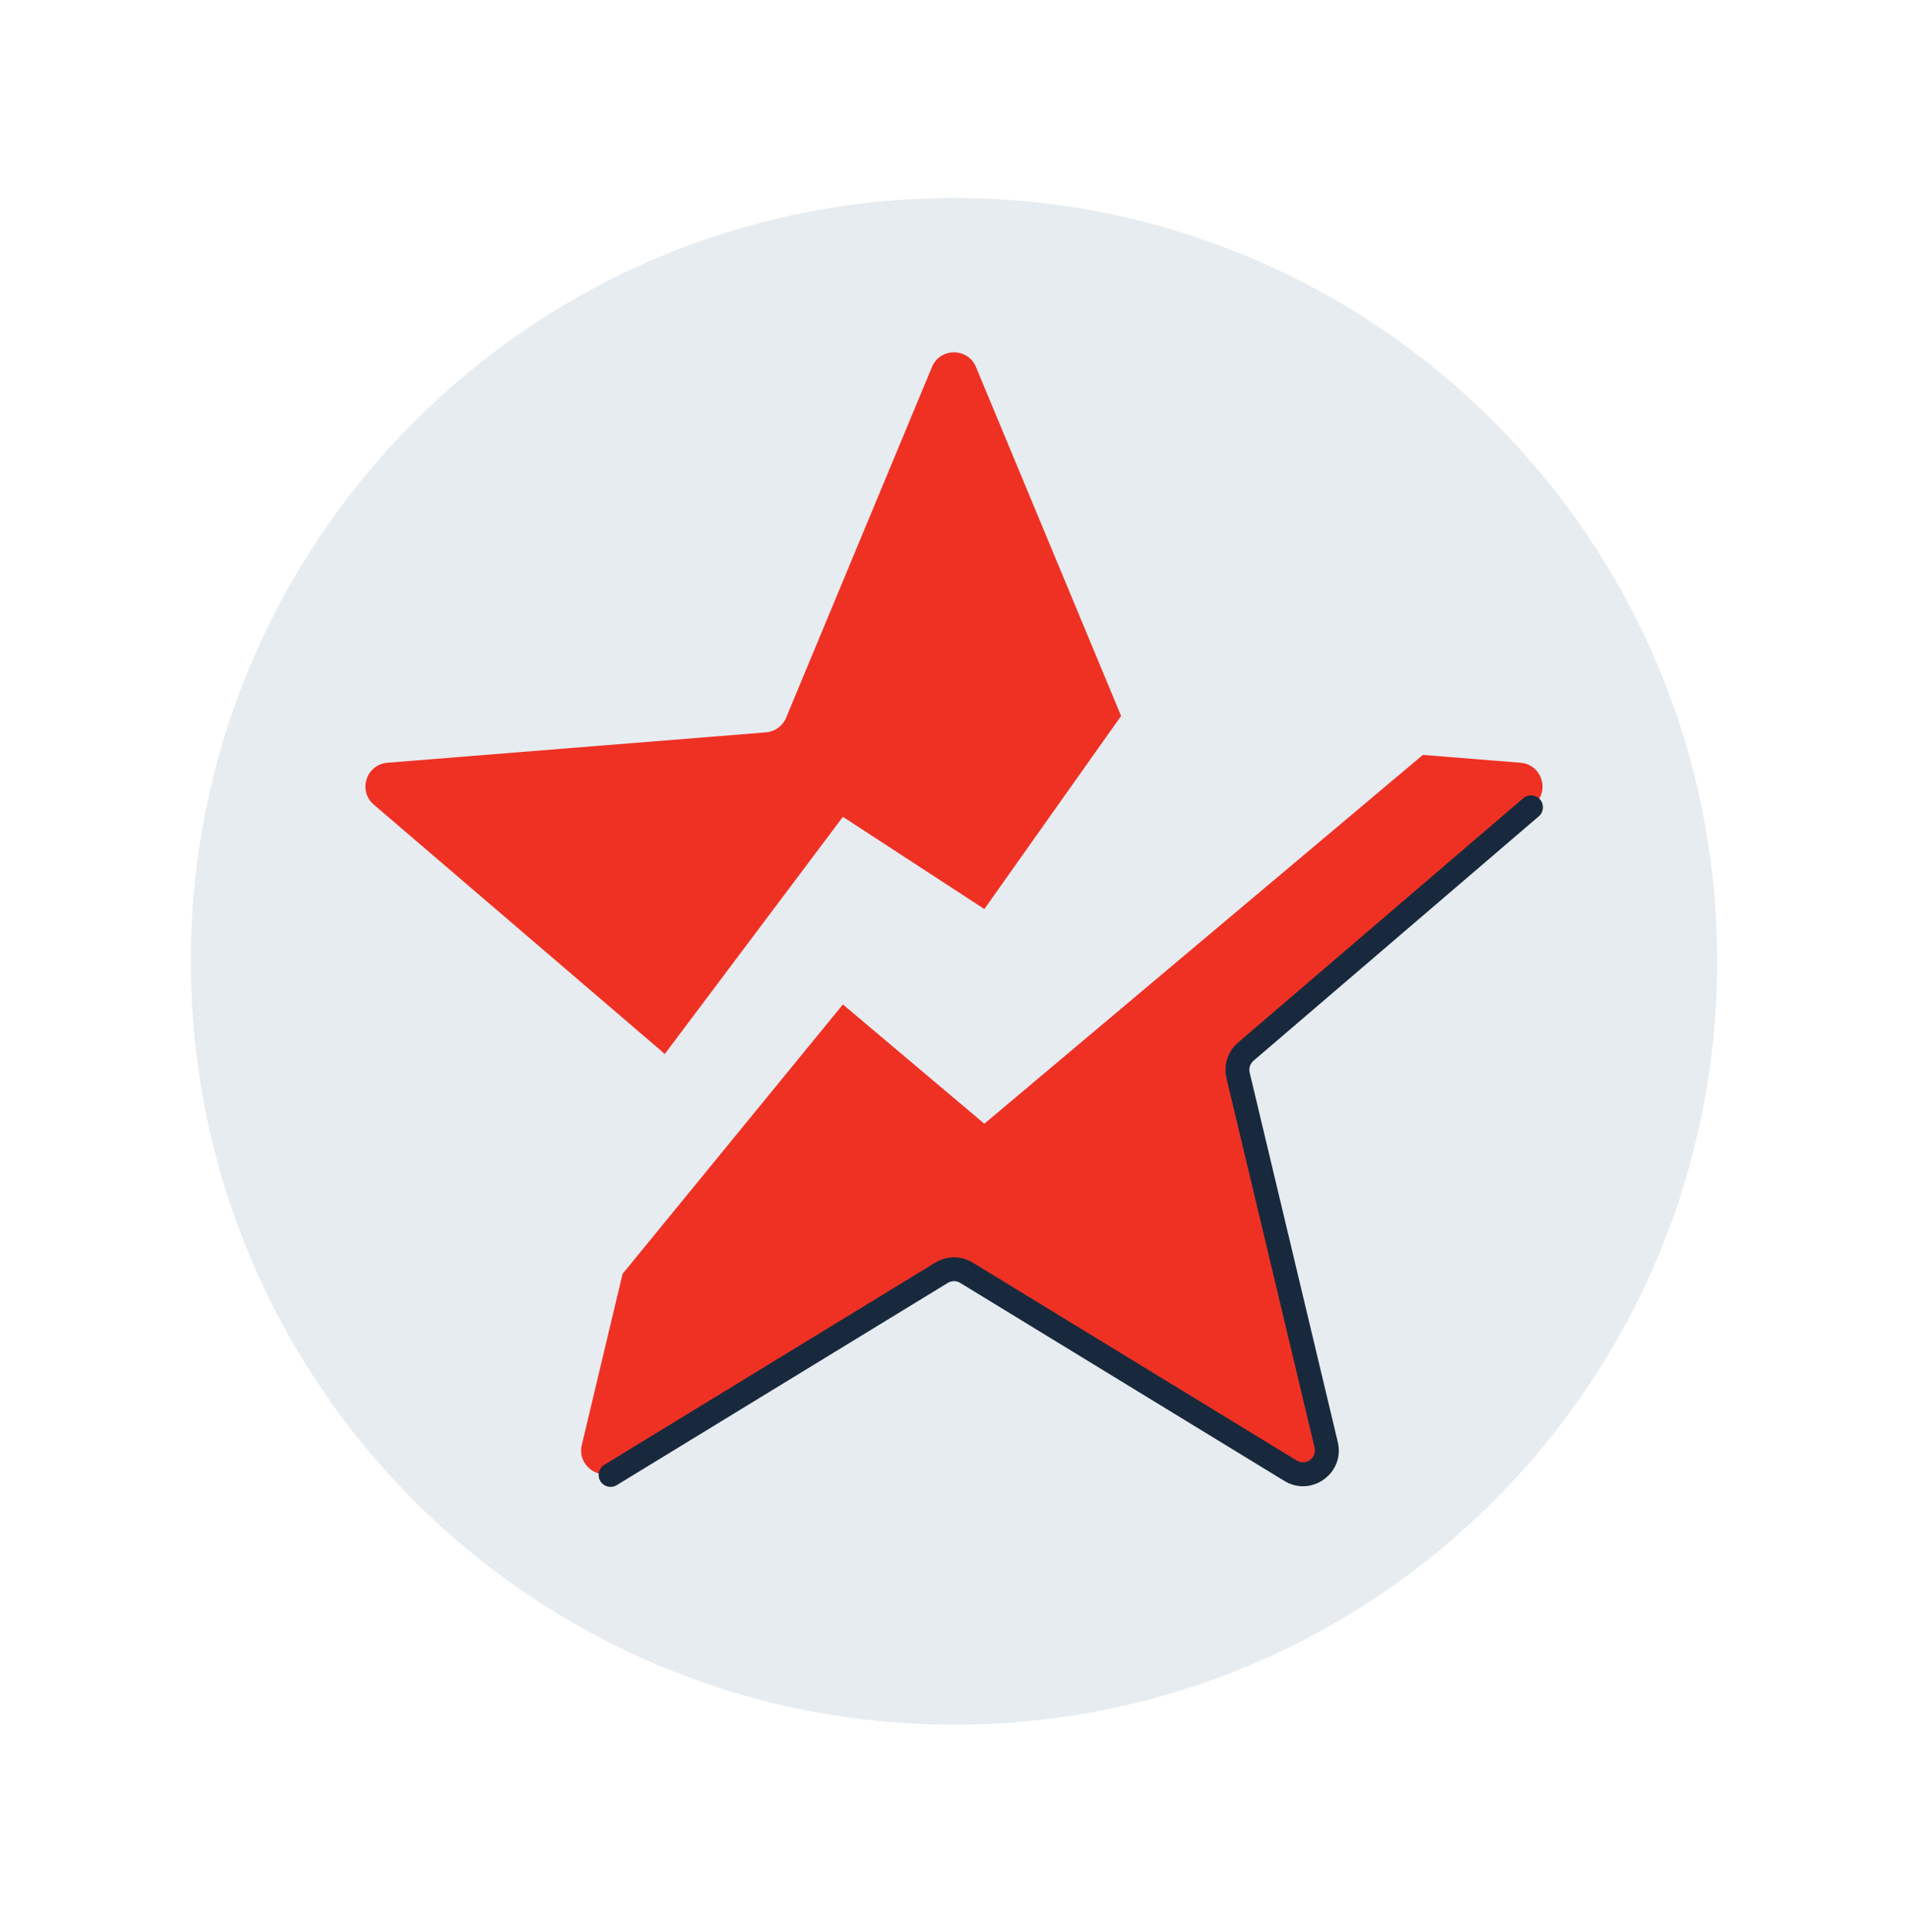 <svg width="80" height="81" viewBox="0 0 80 81" fill="none" xmlns="http://www.w3.org/2000/svg">
<path d="M72 40.3C72 57.973 57.673 72.3 40 72.3C22.327 72.3 8 57.973 8 40.3C8 22.627 22.327 8.3 40 8.3C57.673 8.3 72 22.627 72 40.3Z" fill="#E7ECF0"/>
<path fill-rule="evenodd" clip-rule="evenodd" d="M40.922 15.386C40.581 14.565 39.417 14.565 39.076 15.386L32.96 30.09C32.816 30.436 32.491 30.672 32.117 30.702L16.244 31.975C15.357 32.046 14.998 33.153 15.673 33.731L27.767 44.091C27.803 44.122 27.837 44.156 27.869 44.191L35.342 34.242L41.272 38.108L47.006 30.013L40.922 15.386ZM59.659 31.647L41.272 47.108L35.342 42.108L26.105 53.4L24.394 60.572C24.188 61.437 25.129 62.121 25.888 61.657L39.478 53.357C39.798 53.161 40.2 53.161 40.52 53.357L54.11 61.657C54.869 62.121 55.81 61.437 55.604 60.572L51.909 45.082C51.822 44.718 51.947 44.335 52.231 44.091L64.325 33.731C65.001 33.153 64.641 32.046 63.754 31.975L59.659 31.647Z" fill="#EF3124"/>
<path fill-rule="evenodd" clip-rule="evenodd" d="M64.573 33.517C64.753 33.727 64.729 34.043 64.519 34.222L52.558 44.468C52.416 44.59 52.353 44.782 52.397 44.964L56.092 60.454C56.401 61.752 54.989 62.777 53.851 62.082L40.261 53.781C40.101 53.684 39.9 53.684 39.74 53.781L25.86 62.259C25.625 62.403 25.317 62.328 25.173 62.093C25.029 61.857 25.103 61.549 25.339 61.406L39.219 52.928C39.699 52.635 40.302 52.635 40.782 52.928L54.372 61.228C54.752 61.46 55.222 61.118 55.119 60.686L51.424 45.196C51.294 44.649 51.48 44.075 51.907 43.709L63.868 33.463C64.078 33.283 64.394 33.308 64.573 33.517Z" fill="#18293D"/>
</svg>

